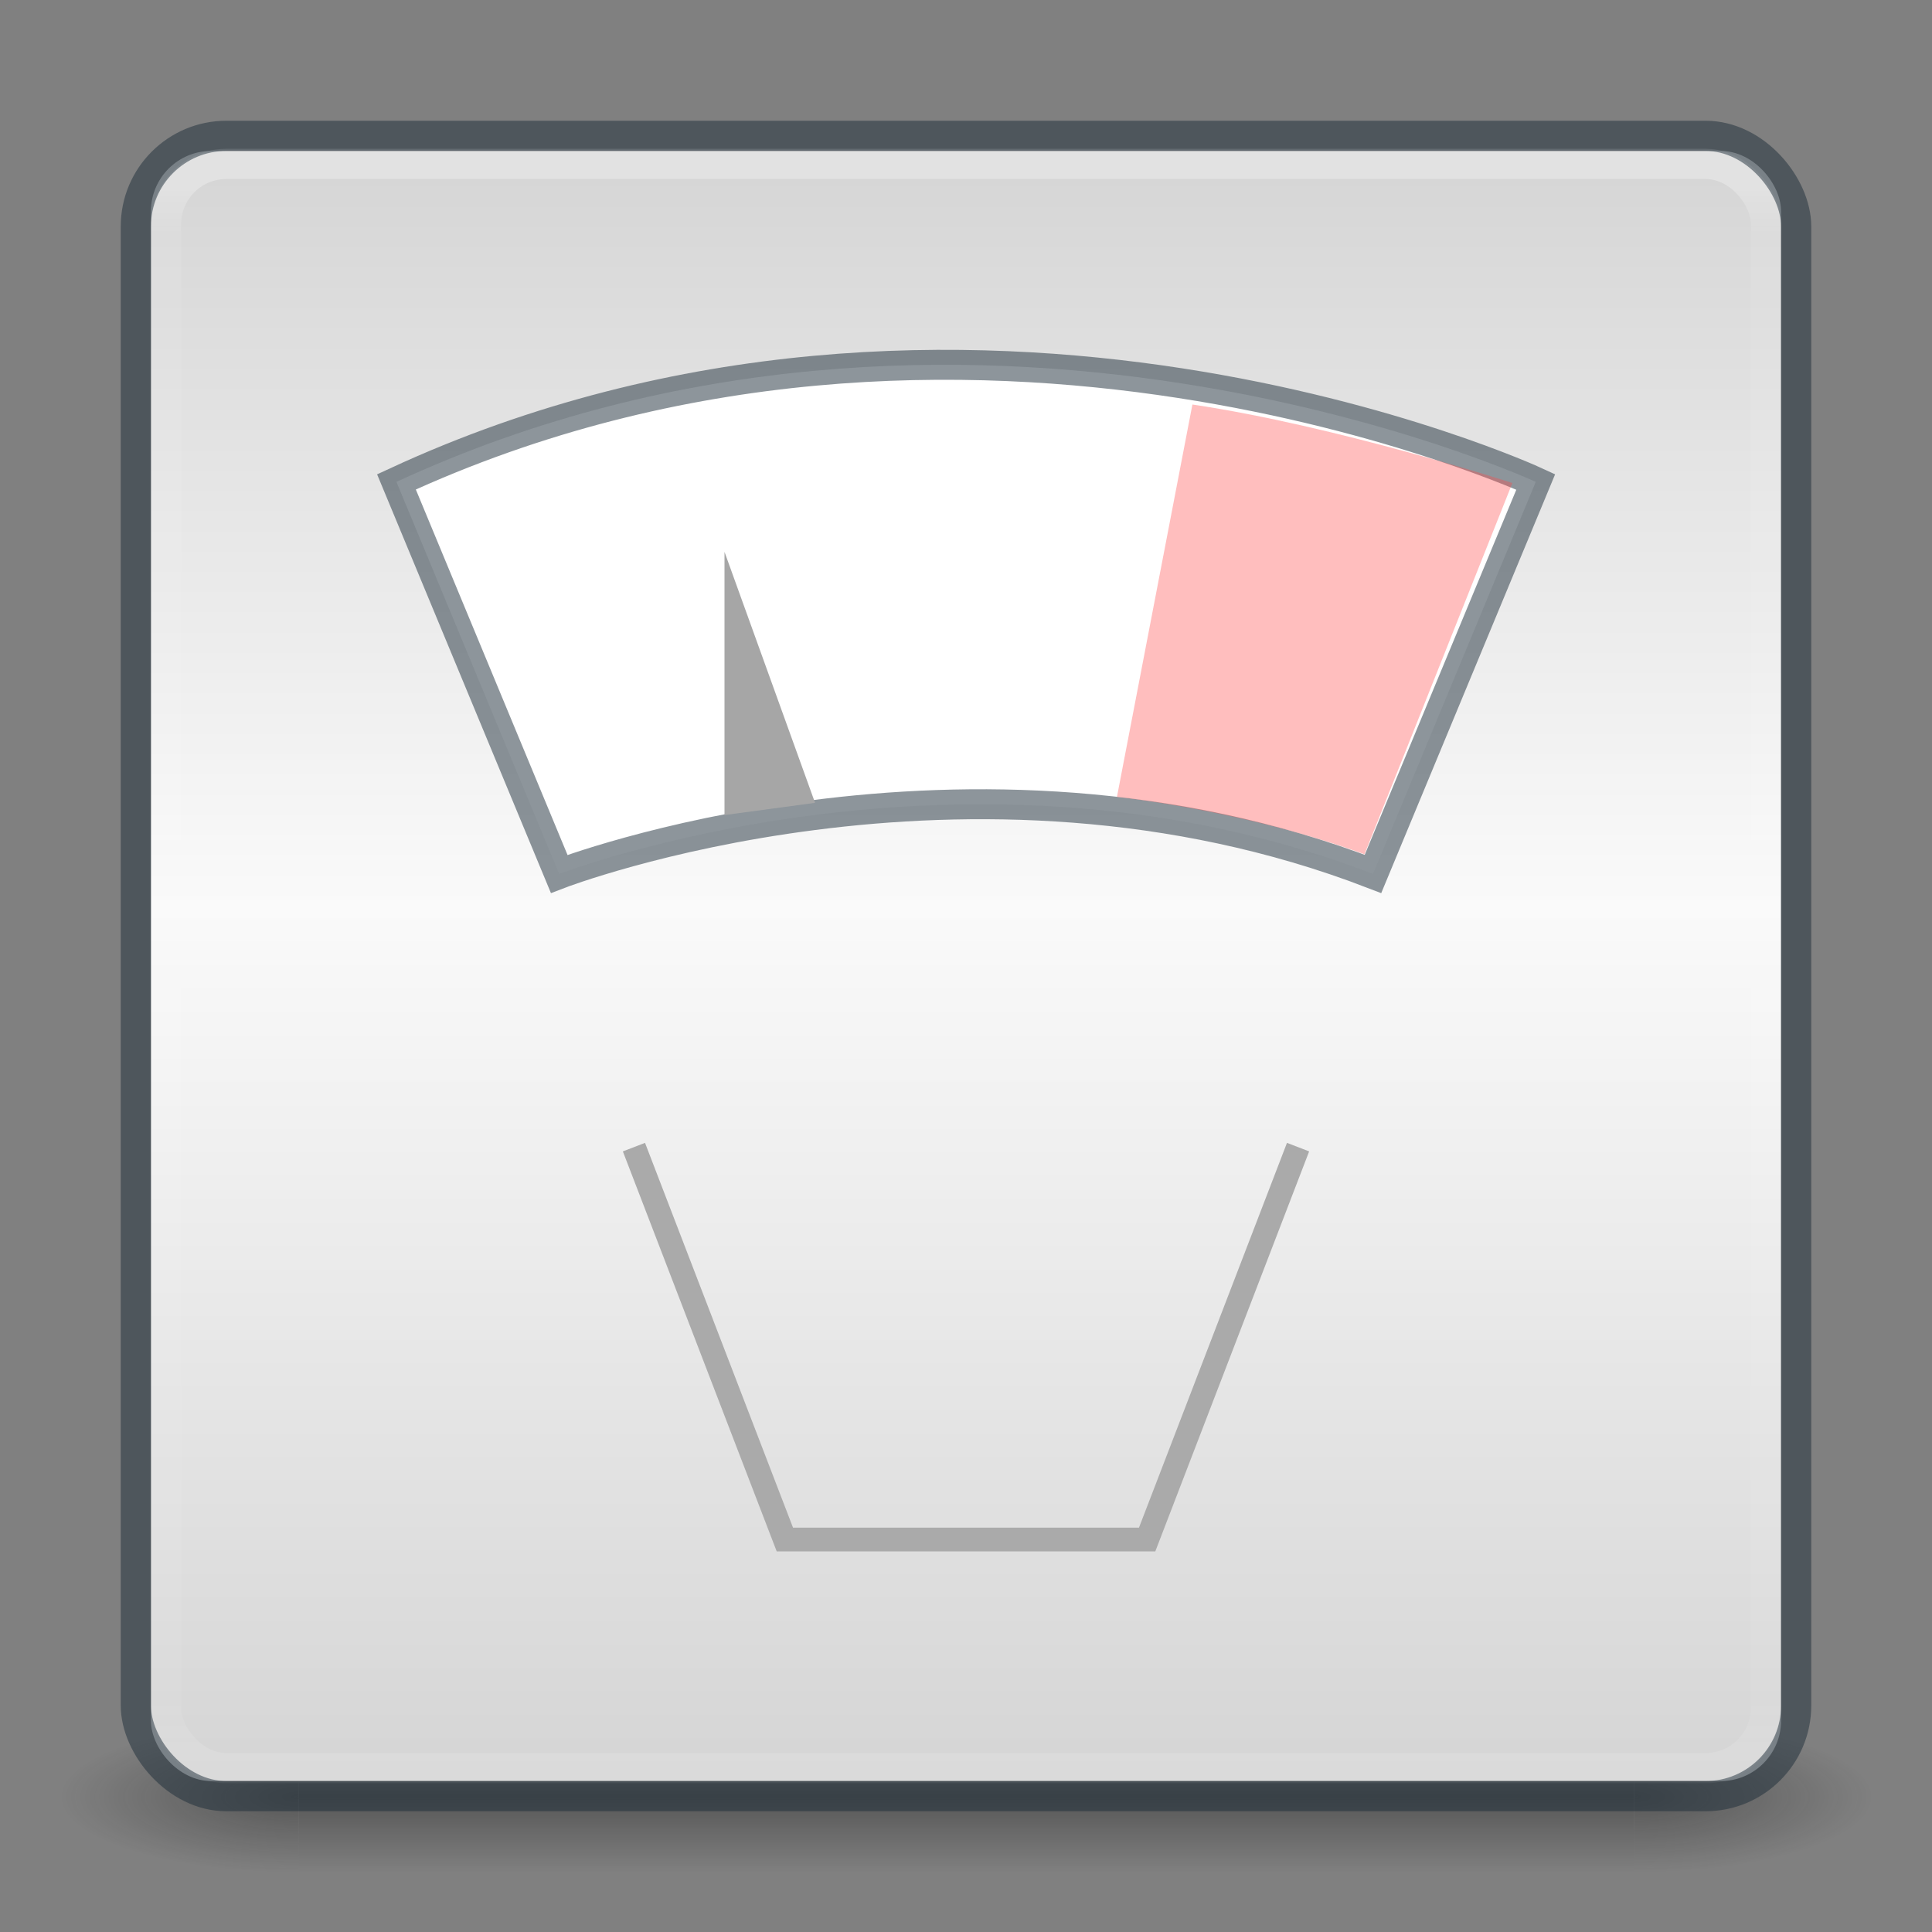 <?xml version="1.0" encoding="UTF-8" standalone="no"?>
<svg xmlns:dc="http://purl.org/dc/elements/1.1/" xmlns:cc="http://creativecommons.org/ns#" xmlns:rdf="http://www.w3.org/1999/02/22-rdf-syntax-ns#" xmlns:svg="http://www.w3.org/2000/svg" xmlns="http://www.w3.org/2000/svg" xmlns:xlink="http://www.w3.org/1999/xlink" xmlns:sodipodi="http://sodipodi.sourceforge.net/DTD/sodipodi-0.dtd" xmlns:inkscape="http://www.inkscape.org/namespaces/inkscape" width="64" height="64" viewBox="0 0 64 64" id="svg2" version="1.1" inkscape:version="0.92.3 (2405546, 2018-03-11)" sodipodi:docname="com.github.lainsce.beemy.svg">
  <rect x="0" y="0" width="64" height="64" fill="#808080" stroke="none"/>
  <sodipodi:namedview pagecolor="#ffffff" bordercolor="#666666" borderopacity="1" objecttolerance="10" gridtolerance="10" guidetolerance="10" inkscape:pageopacity="0" inkscape:pageshadow="2" inkscape:window-width="1920" inkscape:window-height="962" id="namedview33" showgrid="true" inkscape:zoom="8.0000001" inkscape:cx="33.533757" inkscape:cy="30.300543" inkscape:window-x="0" inkscape:window-y="30" inkscape:window-maximized="1" inkscape:current-layer="svg2" inkscape:snap-global="true">
    <inkscape:grid type="xygrid" id="grid4167" />
  </sodipodi:namedview>
  <defs id="defs4">
    <linearGradient id="linearGradient4926">
      <stop style="stop-color:#d4d4d4;stop-opacity:1" offset="0" id="stop4920" />
      <stop id="stop4922" offset="0.464" style="stop-color:#fafafa;stop-opacity:1" />
      <stop id="stop4924" offset="1" style="stop-color:#d4d4d4;stop-opacity:1" />
    </linearGradient>
    <linearGradient id="linearGradient855">
      <stop style="stop-color:#cccccc;stop-opacity:1" offset="0" id="stop849" />
      <stop id="stop851" offset="0.381" style="stop-color:#f4f4f4;stop-opacity:1" />
      <stop id="stop853" offset="1" style="stop-color:#c1c1c1;stop-opacity:1" />
    </linearGradient>
    <linearGradient id="linearGradient23419">
      <stop id="stop23421" style="stop-color:#000000;stop-opacity:1" offset="0" />
      <stop id="stop23423" style="stop-color:#000000;stop-opacity:0" offset="1" />
    </linearGradient>
    <linearGradient id="linearGradient4806-2-9">
      <stop id="stop4808-4-6" style="stop-color:#ffffff;stop-opacity:1" offset="0" />
      <stop id="stop4810-0-9" style="stop-color:#ffffff;stop-opacity:0.235" offset="0.424" />
      <stop id="stop4812-8-7" style="stop-color:#ffffff;stop-opacity:0.157" offset="0.821" />
      <stop id="stop4814-0-7" style="stop-color:#ffffff;stop-opacity:0.392" offset="1" />
    </linearGradient>
    <linearGradient xlink:href="#linearGradient4806-2-9" id="linearGradient7487" gradientUnits="userSpaceOnUse" gradientTransform="matrix(0.531,0,0,0.531,-26.303,-2.789)" x1="71.204" y1="15.369" x2="71.204" y2="40.496" />
    <linearGradient xlink:href="#linearGradient4251" id="linearGradient7483" gradientUnits="userSpaceOnUse" gradientTransform="matrix(0.188,0,0,0.188,-75,-40.875)" x1="304" y1="98" x2="368" y2="210" />
    <linearGradient id="linearGradient4251">
      <stop id="stop4259" offset="0" style="stop-color:#cccccc;stop-opacity:1" />
      <stop style="stop-color:#f4f4f4;stop-opacity:1" offset="0.52" id="stop6460" />
      <stop style="stop-color:#c1c1c1;stop-opacity:1" offset="1" id="stop4183" />
    </linearGradient>
    <linearGradient xlink:href="#linearGradient4806-2-9" id="linearGradient7475" gradientUnits="userSpaceOnUse" gradientTransform="matrix(0.776,0,0,0.776,-43.982,-9.614)" x1="71.204" y1="15.369" x2="71.204" y2="40.496" />
    <linearGradient xlink:href="#linearGradient4140" id="linearGradient6964" gradientUnits="userSpaceOnUse" gradientTransform="matrix(0.2,0,0,0.2,-55.2,-18.8)" x1="288" y1="106" x2="384" y2="202" />
    <linearGradient id="linearGradient4140">
      <stop id="stop4142" offset="0" style="stop-color:#f9c440;stop-opacity:1" />
      <stop style="stop-color:#fff394;stop-opacity:1" offset="0.502" id="stop5784" />
      <stop id="stop4144" offset="1" style="stop-color:#f9c440;stop-opacity:1" />
    </linearGradient>
    <radialGradient r="10.625" fy="4.625" fx="62.625" cy="4.625" cx="62.625" gradientTransform="matrix(3.012,0,0,0.753,-156.612,52.518)" gradientUnits="userSpaceOnUse" id="radialGradient3090-9-3" xlink:href="#linearGradient23419" />
    <linearGradient gradientTransform="matrix(0.992,0,0,-0.993,0.254,63.794)" gradientUnits="userSpaceOnUse" xlink:href="#linearGradient23419" id="linearGradient4225-5" y2="32.522" x2="38.856" y1="26.32" x1="38.856" />
    <linearGradient xlink:href="#linearGradient4270" id="linearGradient3904" gradientUnits="userSpaceOnUse" gradientTransform="matrix(1.432,0,0,1.436,-2.378,-2.471)" x1="24" y1="5.909" x2="24" y2="42.092" />
    <linearGradient id="linearGradient4270">
      <stop offset="0" style="stop-color:#ffffff;stop-opacity:1" id="stop4272" />
      <stop offset="0.035" style="stop-color:#ffffff;stop-opacity:0.235" id="stop4274" />
      <stop offset="0.962" style="stop-color:#ffffff;stop-opacity:0.157" id="stop4276" />
      <stop offset="1" style="stop-color:#ffffff;stop-opacity:0.392" id="stop4278" />
    </linearGradient>
    <radialGradient xlink:href="#linearGradient4251" id="radialGradient4147" gradientUnits="userSpaceOnUse" gradientTransform="matrix(0,13.394,-16.444,0,196.902,-114.894)" cx="6.73" cy="9.957" fx="6.2" fy="9.957" r="12.672" />
    <linearGradient id="linearGradient2867-449-88-871-390-598-476-591-434-148-57-177-8-3-3-6-4-8-8-8-5">
      <stop offset="0" style="stop-color:#919caf;stop-opacity:1;" id="stop3750-1-0-7-6-6-1-3-9-3" />
      <stop offset="0.262" style="stop-color:#68758e;stop-opacity:1;" id="stop3752-3-7-4-0-32-8-923-0-7" />
      <stop offset="0.705" style="stop-color:#485a6c;stop-opacity:1;" id="stop3754-1-8-5-2-7-6-7-1-9" />
      <stop offset="1" style="stop-color:#444c5c;stop-opacity:1;" id="stop3756-1-6-2-6-6-1-96-6-0" />
    </linearGradient>
    <radialGradient cx="4.993" cy="43.5" r="2.5" fx="4.993" fy="43.5" id="radialGradient2873-966-168-714" xlink:href="#linearGradient3688-166-749-654" gradientUnits="userSpaceOnUse" gradientTransform="matrix(2.004,0,0,1.4,27.988,-17.4)" />
    <linearGradient id="linearGradient3688-166-749-654">
      <stop id="stop3088" style="stop-color:#181818;stop-opacity:1" offset="0" />
      <stop id="stop3090" style="stop-color:#181818;stop-opacity:0" offset="1" />
    </linearGradient>
    <radialGradient cx="4.993" cy="43.5" r="2.5" fx="4.993" fy="43.5" id="radialGradient2875-742-326-419" xlink:href="#linearGradient3688-166-749-654" gradientUnits="userSpaceOnUse" gradientTransform="matrix(2.004,0,0,1.4,-20.012,-104.4)" />
    <linearGradient x1="25.058" y1="47.028" x2="25.058" y2="39.999" id="linearGradient2877-634-617-908" xlink:href="#linearGradient3702-501-757-795" gradientUnits="userSpaceOnUse" />
    <linearGradient id="linearGradient3702-501-757-795">
      <stop id="stop3100" style="stop-color:#181818;stop-opacity:0" offset="0" />
      <stop id="stop3102" style="stop-color:#181818;stop-opacity:1" offset="0.5" />
      <stop id="stop3104" style="stop-color:#181818;stop-opacity:0" offset="1" />
    </linearGradient>
    <linearGradient inkscape:collect="always" xlink:href="#linearGradient4926" id="linearGradient4918" x1="32" y1="4" x2="32" y2="60" gradientUnits="userSpaceOnUse" gradientTransform="matrix(0.982,0,0,0.982,0.582,0.582)" />
  </defs>
  <g style="display:inline" id="g2036" transform="matrix(1.5,0,0,0.556,-4,35.889)">
    <g style="opacity:0.4" id="g3712" transform="matrix(1.053,0,0,1.286,-1.263,-13.429)">
      <rect style="fill:url(#radialGradient2873-966-168-714);fill-opacity:1;stroke:none" id="rect2801" y="40" x="38" height="7" width="5" />
      <rect style="fill:url(#radialGradient2875-742-326-419);fill-opacity:1;stroke:none" id="rect3696" transform="scale(-1)" y="-47" x="-10" height="7" width="5" />
      <rect style="fill:url(#linearGradient2877-634-617-908);fill-opacity:1;stroke:none" id="rect3700" y="40" x="10" height="7" width="28" />
    </g>
  </g>
  <rect width="54" height="54" rx="2" ry="2" x="5" y="5" id="rect5505-21-3-8-5-2-9" style="color:#000000;display:inline;overflow:visible;visibility:visible;fill:url(#linearGradient4918);fill-opacity:1;fill-rule:nonzero;stroke:none;stroke-width:1;marker:none;enable-background:accumulate" />
  <rect style="opacity:0.3;fill:none;stroke:url(#linearGradient3904);stroke-width:1;stroke-linecap:round;stroke-linejoin:round;stroke-miterlimit:4;stroke-dasharray:none;stroke-dashoffset:0;stroke-opacity:1" id="rect6741" y="5.429" x="5.5" ry="2" rx="2" height="53.142" width="53" />
  <rect style="color:#000000;display:inline;overflow:visible;visibility:visible;opacity:0.5;fill:none;stroke:#1c2c38;stroke-width:1;stroke-linecap:round;stroke-linejoin:round;stroke-miterlimit:4;stroke-dasharray:none;stroke-dashoffset:0;stroke-opacity:1;marker:none;enable-background:accumulate" id="rect5505-21-9" y="4.5" x="4.5" ry="3" rx="3" height="55" width="55" />
  <path style="fill:#ffffff;fill-opacity:1;stroke:#1c2c38;stroke-width:0.992;stroke-linecap:butt;stroke-linejoin:miter;stroke-miterlimit:4;stroke-dasharray:none;stroke-opacity:0.502" d="M 13.133,15.963 18.524,28.95 c 0,0 13.479,-5.195 26.958,0 l 5.392,-12.987 c 0,0 -18.871,-8.727 -37.741,0 z" id="path857" inkscape:connector-curvature="0" />
  <path style="fill:#a6a6a6;fill-opacity:1;stroke:none;stroke-width:2.667px;stroke-linecap:butt;stroke-linejoin:miter;stroke-opacity:1" d="m 24,27 v -8.719 l 3,8.314 z" id="path867" inkscape:connector-curvature="0" sodipodi:nodetypes="cccc" />
  <path style="fill:#ff4d4d;fill-opacity:0.36;stroke:none;stroke-width:2.388px;stroke-linecap:butt;stroke-linejoin:miter;stroke-opacity:1" d="m 39.5,13.4 -2.5,13 c 0,0 4.189,0.429 8.2,1.9 L 50.1,16 c 0,0 -5.848,-1.896 -10.6,-2.6 z" id="path869" inkscape:connector-curvature="0" sodipodi:nodetypes="ccccc" />
  <path style="fill:none;stroke:#aaaaaa;stroke-width:0.787;stroke-linecap:butt;stroke-linejoin:miter;stroke-miterlimit:4;stroke-dasharray:none;stroke-opacity:1" d="m 21,38 5,13 h 12 l 5,-13" id="path871" inkscape:connector-curvature="0" sodipodi:nodetypes="cccc" />
</svg>
